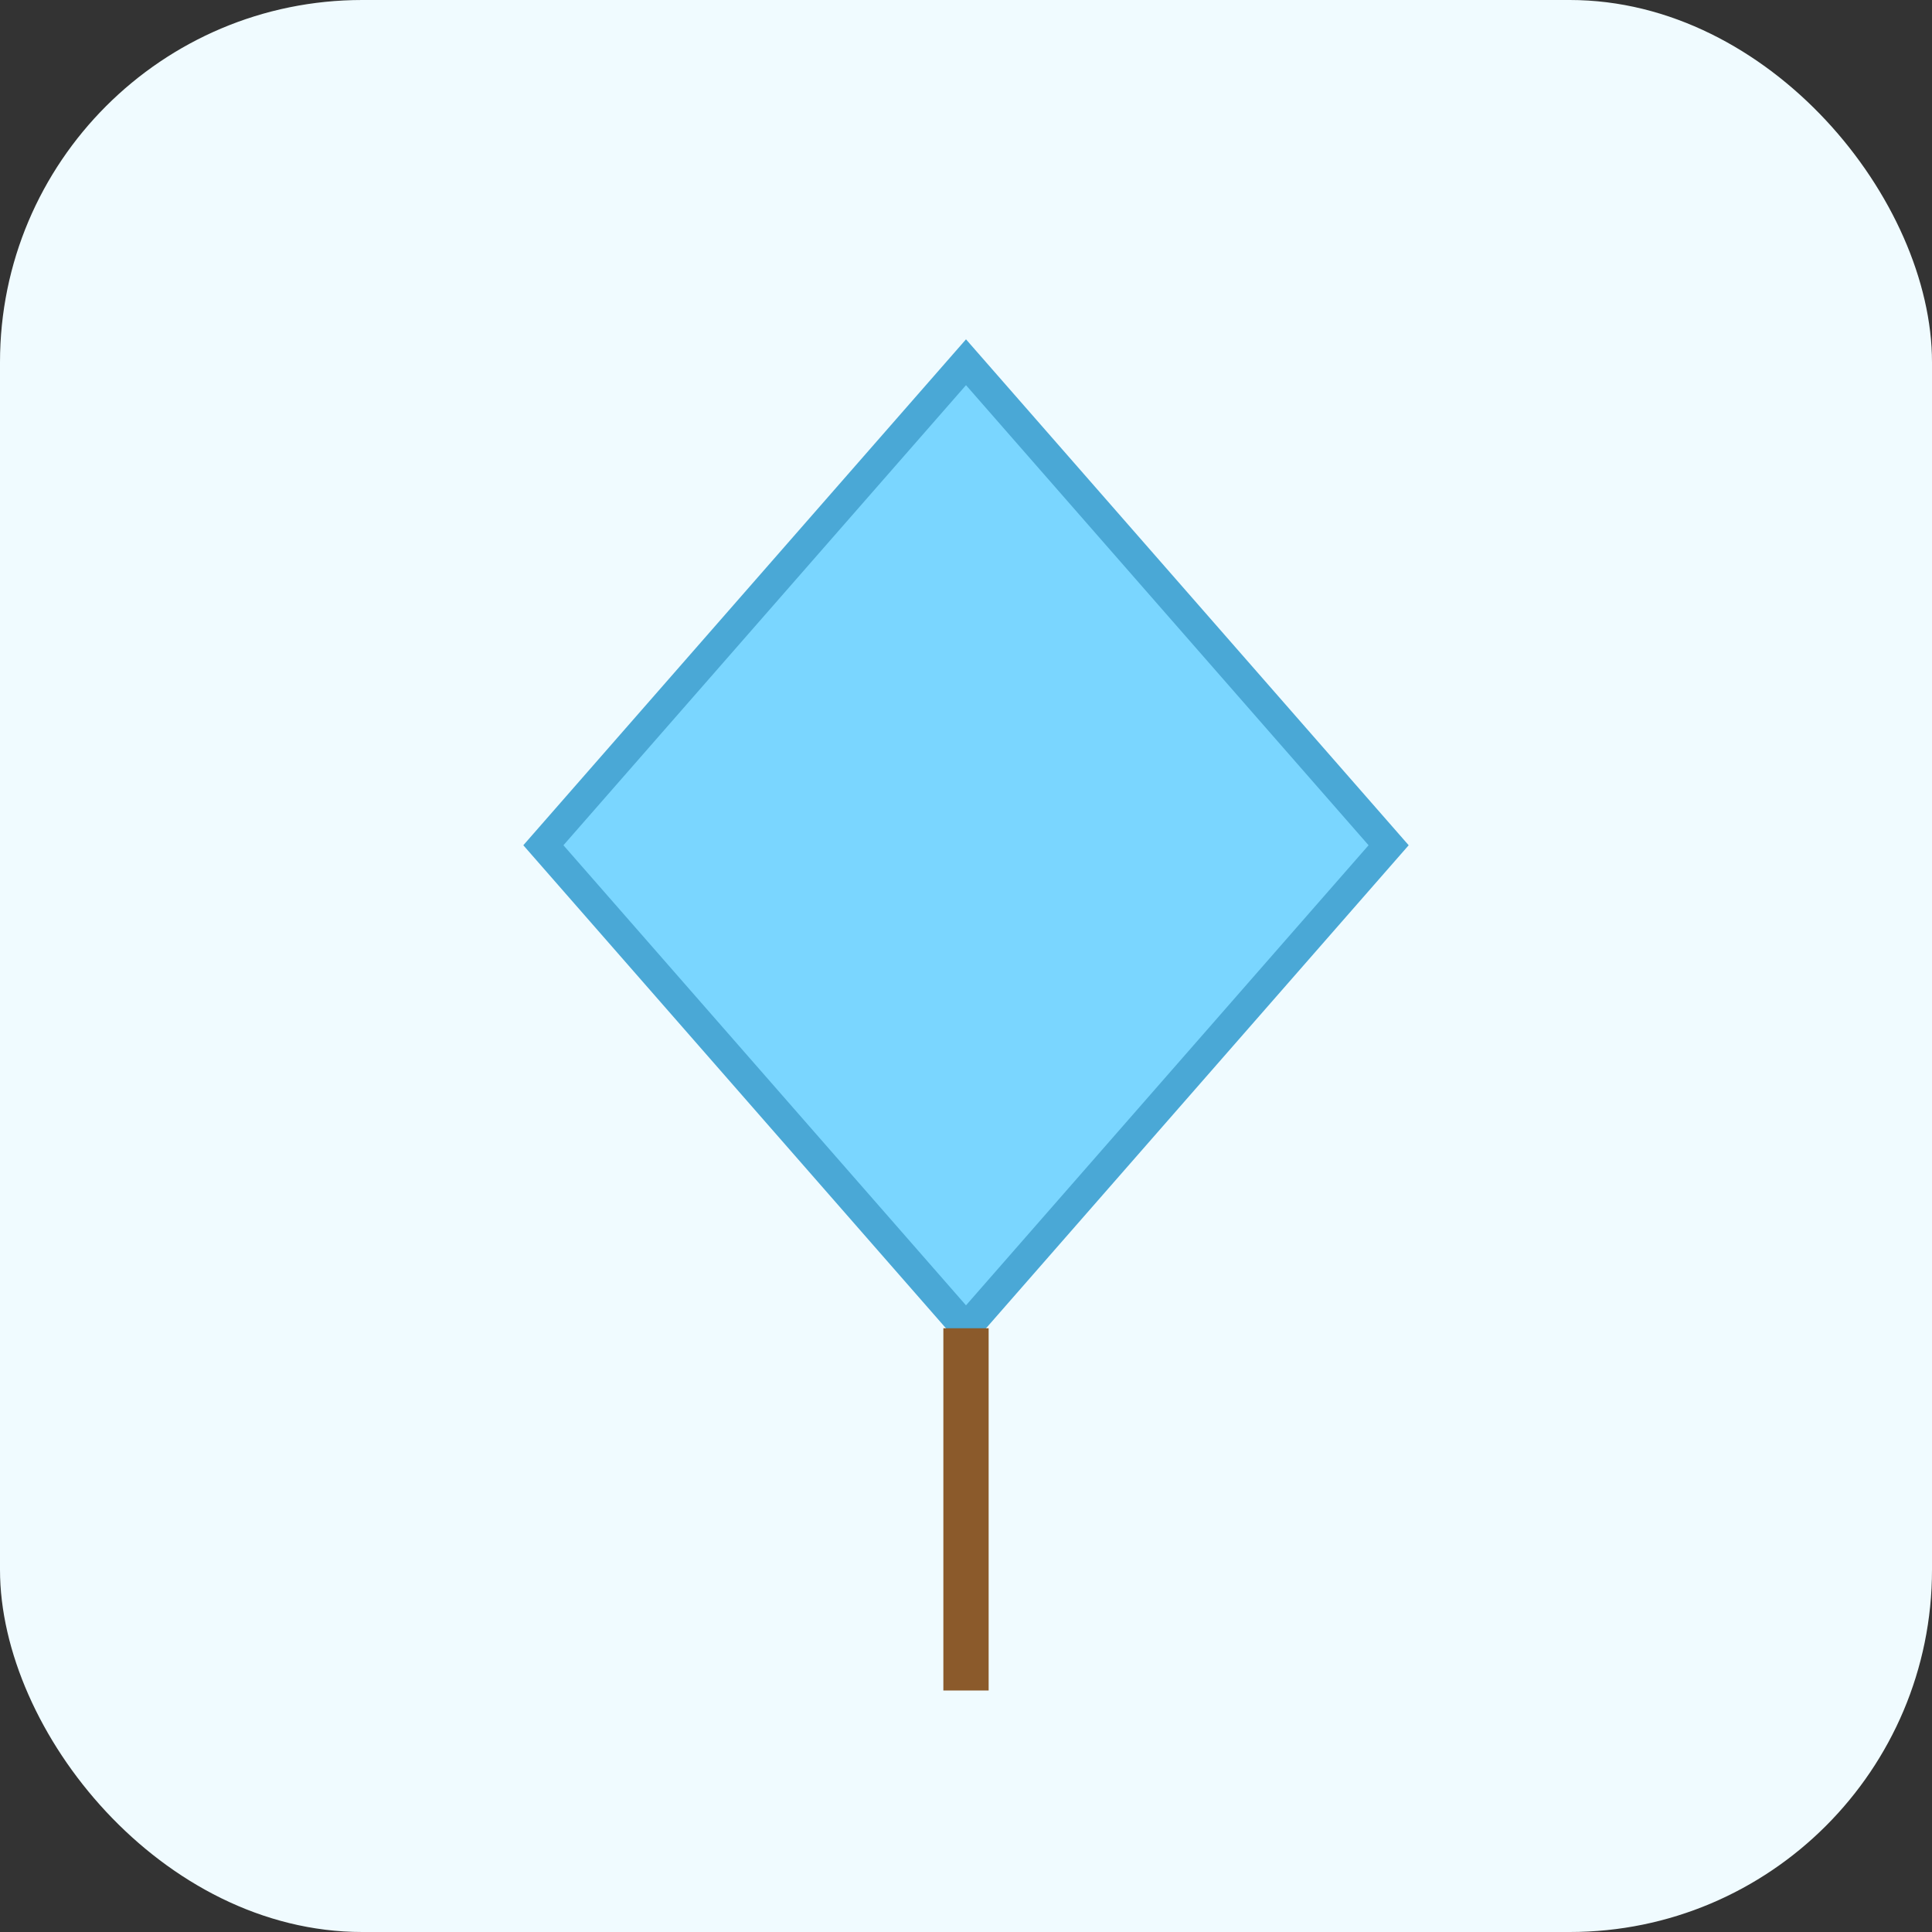 <svg viewBox="0 0 64 64" xmlns="http://www.w3.org/2000/svg"><rect x="0" y="0" width="64" height="64" fill="#333333" stroke="none"/><rect width="64" height="64" rx="12" fill="#f0fbff"/><g transform="translate(12,10)"><polygon points="20,2 34,18 20,34 6,18" fill="#7ad6ff" stroke="#4aa8d6" stroke-width="1"/><line x1="20" y1="34" x2="20" y2="46" stroke="#8b5a2b" stroke-width="1.5"/></g></svg>